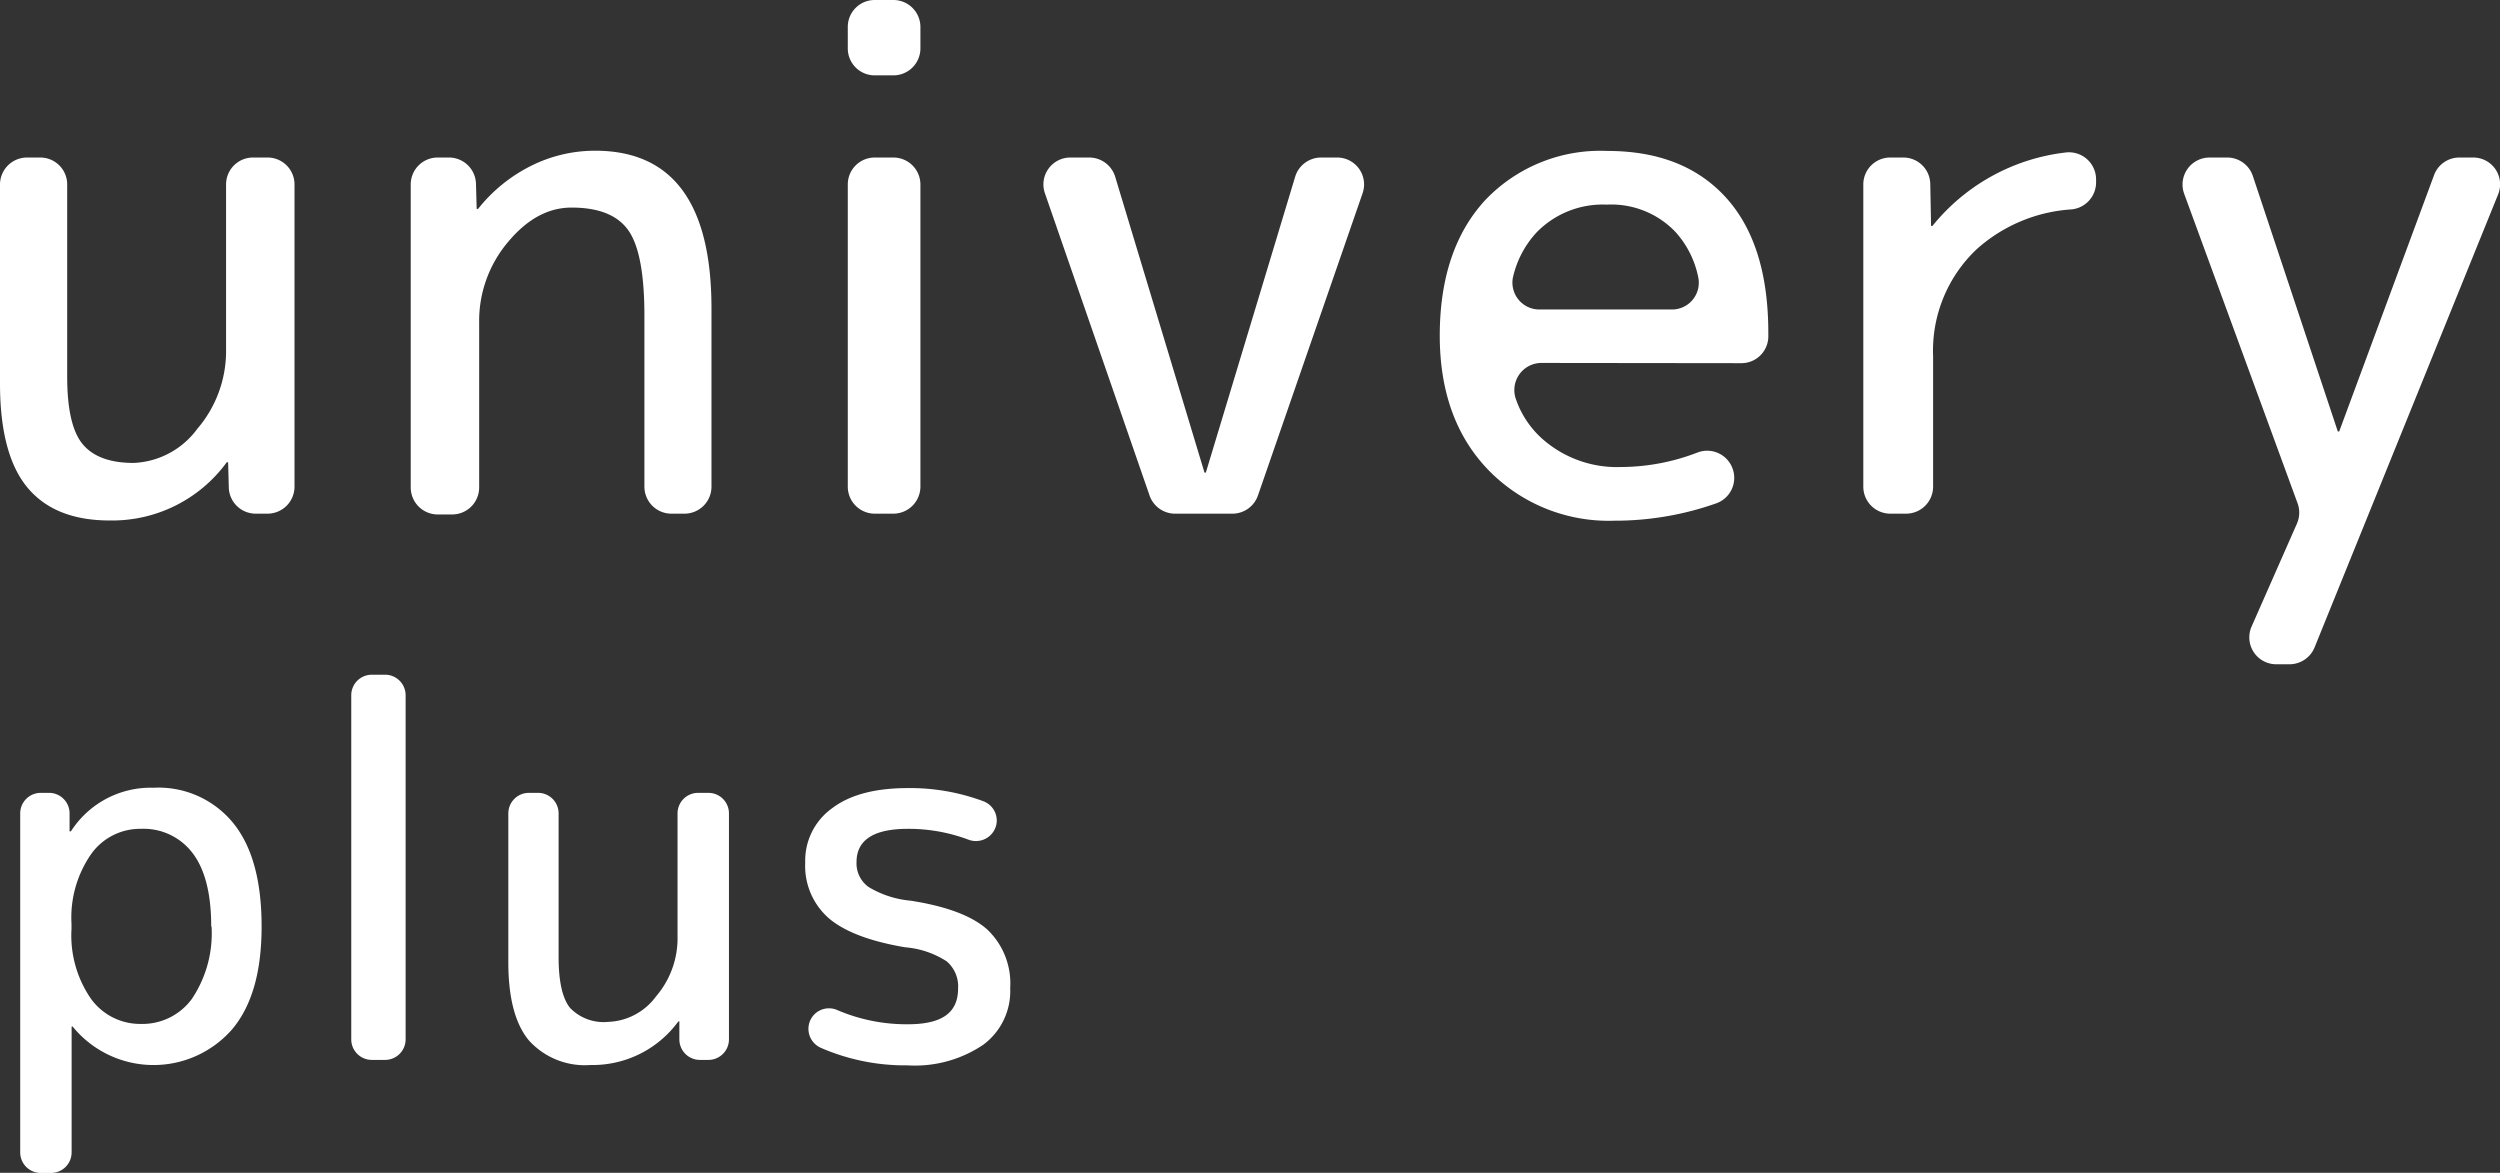 <svg xmlns="http://www.w3.org/2000/svg" viewBox="0 0 220.28 103.34"><rect x="0" y="0" width="220.28" height="103.34" fill="#333333" stroke="none"/><defs><style>.a{fill:#fff;}</style></defs><title>logo2</title><path class="a" d="M872.28,533.46a2.37,2.37,0,0,1-2.37-2.31l-.06-2.22h-.12a12.49,12.49,0,0,1-10.32,5.13q-4.83,0-7.24-2.9c-1.61-1.93-2.42-5-2.42-9.17V504.45a2.38,2.38,0,0,1,2.38-2.37h1.17a2.37,2.37,0,0,1,2.37,2.37v16.94c0,2.85.45,4.84,1.36,5.94s2.4,1.66,4.49,1.66a7.32,7.32,0,0,0,5.61-3,10.52,10.52,0,0,0,2.54-7V504.45a2.37,2.37,0,0,1,2.37-2.37h1.29a2.37,2.37,0,0,1,2.37,2.37v26.63a2.38,2.38,0,0,1-2.37,2.38Z" transform="translate(-849.75 -488.2)"/><path class="a" d="M889.32,502.08a2.38,2.38,0,0,1,2.37,2.31l.06,2.22h.12a13.87,13.87,0,0,1,4.64-3.78,12.59,12.59,0,0,1,5.68-1.35q10.24,0,10.25,13.87v15.73a2.38,2.38,0,0,1-2.37,2.38H908.9a2.38,2.38,0,0,1-2.37-2.38V516c0-3.66-.47-6.17-1.42-7.51s-2.62-2-5-2q-3.08,0-5.61,3.05a10.76,10.76,0,0,0-2.53,7.09v14.52a2.38,2.38,0,0,1-2.37,2.38h-1.29a2.38,2.38,0,0,1-2.37-2.38V504.45a2.37,2.37,0,0,1,2.37-2.37Z" transform="translate(-849.75 -488.2)"/><path class="a" d="M924.45,492.47v-1.9a2.37,2.37,0,0,1,2.37-2.37h1.65a2.38,2.38,0,0,1,2.38,2.37v1.9a2.38,2.38,0,0,1-2.38,2.37h-1.65A2.37,2.37,0,0,1,924.45,492.47Zm0,38.61V504.45a2.37,2.37,0,0,1,2.37-2.37h1.65a2.38,2.38,0,0,1,2.38,2.37v26.63a2.39,2.39,0,0,1-2.38,2.38h-1.65A2.38,2.38,0,0,1,924.45,531.08Z" transform="translate(-849.75 -488.2)"/><path class="a" d="M945.74,502.08a2.39,2.39,0,0,1,2.27,1.69l7.87,26.07H956l7.87-26.07a2.39,2.39,0,0,1,2.27-1.69h1.43a2.37,2.37,0,0,1,2.24,3.15l-9.22,26.63a2.38,2.38,0,0,1-2.24,1.6h-5.07a2.38,2.38,0,0,1-2.24-1.6l-9.22-26.63a2.37,2.37,0,0,1,2.24-3.15Z" transform="translate(-849.75 -488.2)"/><path class="a" d="M985.56,520.18a2.39,2.39,0,0,0-2.23,3.22,8.34,8.34,0,0,0,2.33,3.48,9.92,9.92,0,0,0,6.91,2.47,18.87,18.87,0,0,0,6.73-1.27,2.38,2.38,0,0,1,3.13,1.46h0a2.38,2.38,0,0,1-1.43,3,26.77,26.77,0,0,1-9,1.54,14.78,14.78,0,0,1-11.08-4.44q-4.3-4.43-4.31-11.85,0-7.6,4-11.95a14,14,0,0,1,10.77-4.34q6.71,0,10.44,4.1t3.74,11.89v.41a2.37,2.37,0,0,1-2.38,2.3Zm-.14-4.71h11.64a2.36,2.36,0,0,0,2.33-2.82,8.42,8.42,0,0,0-2-4,7.81,7.81,0,0,0-6.07-2.42,8.13,8.13,0,0,0-6.18,2.45,8.62,8.62,0,0,0-2.09,4A2.37,2.37,0,0,0,985.42,515.47Z" transform="translate(-849.75 -488.2)"/><path class="a" d="M1034.44,504v.29a2.39,2.39,0,0,1-2.17,2.36,13.84,13.84,0,0,0-8.33,3.49,12.29,12.29,0,0,0-3.86,9.44v11.5a2.38,2.38,0,0,1-2.37,2.38h-1.41a2.38,2.38,0,0,1-2.37-2.38V504.45a2.37,2.37,0,0,1,2.37-2.37h1.15a2.37,2.37,0,0,1,2.38,2.32l.07,3.71h.12a17.71,17.71,0,0,1,11.71-6.47A2.39,2.39,0,0,1,1034.44,504Z" transform="translate(-849.75 -488.2)"/><path class="a" d="M1055.74,526.22h.12l8.36-22.59a2.37,2.37,0,0,1,2.22-1.55h1.23a2.36,2.36,0,0,1,2.19,3.26l-16.17,39.91a2.39,2.39,0,0,1-2.2,1.48h-1.18a2.37,2.37,0,0,1-2.17-3.32l4-9.08a2.41,2.41,0,0,0,.06-1.77l-10-27.29a2.38,2.38,0,0,1,2.23-3.19H1046a2.38,2.38,0,0,1,2.25,1.62Z" transform="translate(-849.75 -488.2)"/><path class="a" d="M856,561.45a8.35,8.35,0,0,1,7.29-3.84,8.48,8.48,0,0,1,7,3.1c1.68,2.06,2.51,5.1,2.51,9.12s-.86,7-2.6,9.07a9.19,9.19,0,0,1-14.05-.25h-.09v11.09a1.81,1.81,0,0,1-1.81,1.81h-.91a1.81,1.81,0,0,1-1.81-1.81V559.87a1.81,1.81,0,0,1,1.81-1.81h.73a1.81,1.81,0,0,1,1.81,1.76l0,1.63Zm12.36,8.38q0-4.3-1.63-6.45a5.42,5.42,0,0,0-4.57-2.15,5.29,5.29,0,0,0-4.39,2.24,9.81,9.81,0,0,0-1.72,6.13v.45a9.81,9.81,0,0,0,1.72,6.16,5.34,5.34,0,0,0,4.39,2.21,5.4,5.4,0,0,0,4.5-2.21A10.36,10.36,0,0,0,868.39,569.83Z" transform="translate(-849.75 -488.2)"/><path class="a" d="M880.7,579.78V549.46a1.81,1.81,0,0,1,1.81-1.81h1.18a1.81,1.81,0,0,1,1.8,1.81v30.32a1.81,1.81,0,0,1-1.8,1.81h-1.18A1.81,1.81,0,0,1,880.7,579.78Z" transform="translate(-849.75 -488.2)"/><path class="a" d="M911.42,581.59a1.81,1.81,0,0,1-1.81-1.76l0-1.63h-.09a9.36,9.36,0,0,1-7.74,3.84,6.64,6.64,0,0,1-5.43-2.17q-1.81-2.18-1.81-6.88V559.87a1.81,1.81,0,0,1,1.81-1.81h.81a1.81,1.81,0,0,1,1.81,1.81v12.67c0,2.14.34,3.63,1,4.46a4.11,4.11,0,0,0,3.37,1.24,5.47,5.47,0,0,0,4.21-2.24,7.87,7.87,0,0,0,1.9-5.27V559.87a1.81,1.81,0,0,1,1.81-1.81h.91a1.81,1.81,0,0,1,1.81,1.81v19.91a1.81,1.81,0,0,1-1.81,1.81Z" transform="translate(-849.75 -488.2)"/><path class="a" d="M929.75,561.23q-4.53,0-4.53,2.94a2.56,2.56,0,0,0,1.07,2.19,8.66,8.66,0,0,0,3.69,1.2c3.16.49,5.43,1.34,6.78,2.56a6.54,6.54,0,0,1,2,5.14,5.88,5.88,0,0,1-2.38,5,10.76,10.76,0,0,1-6.67,1.81,18.58,18.58,0,0,1-7.67-1.56,1.83,1.83,0,0,1-1-2.11h0a1.81,1.81,0,0,1,2.51-1.19,15.49,15.49,0,0,0,6.19,1.24c3,0,4.43-1,4.43-3.16a2.9,2.9,0,0,0-1-2.38,7.87,7.87,0,0,0-3.65-1.24q-4.65-.78-6.74-2.56a6.12,6.12,0,0,1-2.08-4.91,5.68,5.68,0,0,1,2.35-4.77c1.57-1.2,3.8-1.79,6.7-1.79a18.48,18.48,0,0,1,6.65,1.16,1.81,1.81,0,0,1,1.12,2.14v0a1.84,1.84,0,0,1-2.45,1.24A15,15,0,0,0,929.75,561.23Z" transform="translate(-849.75 -488.2)"/></svg>